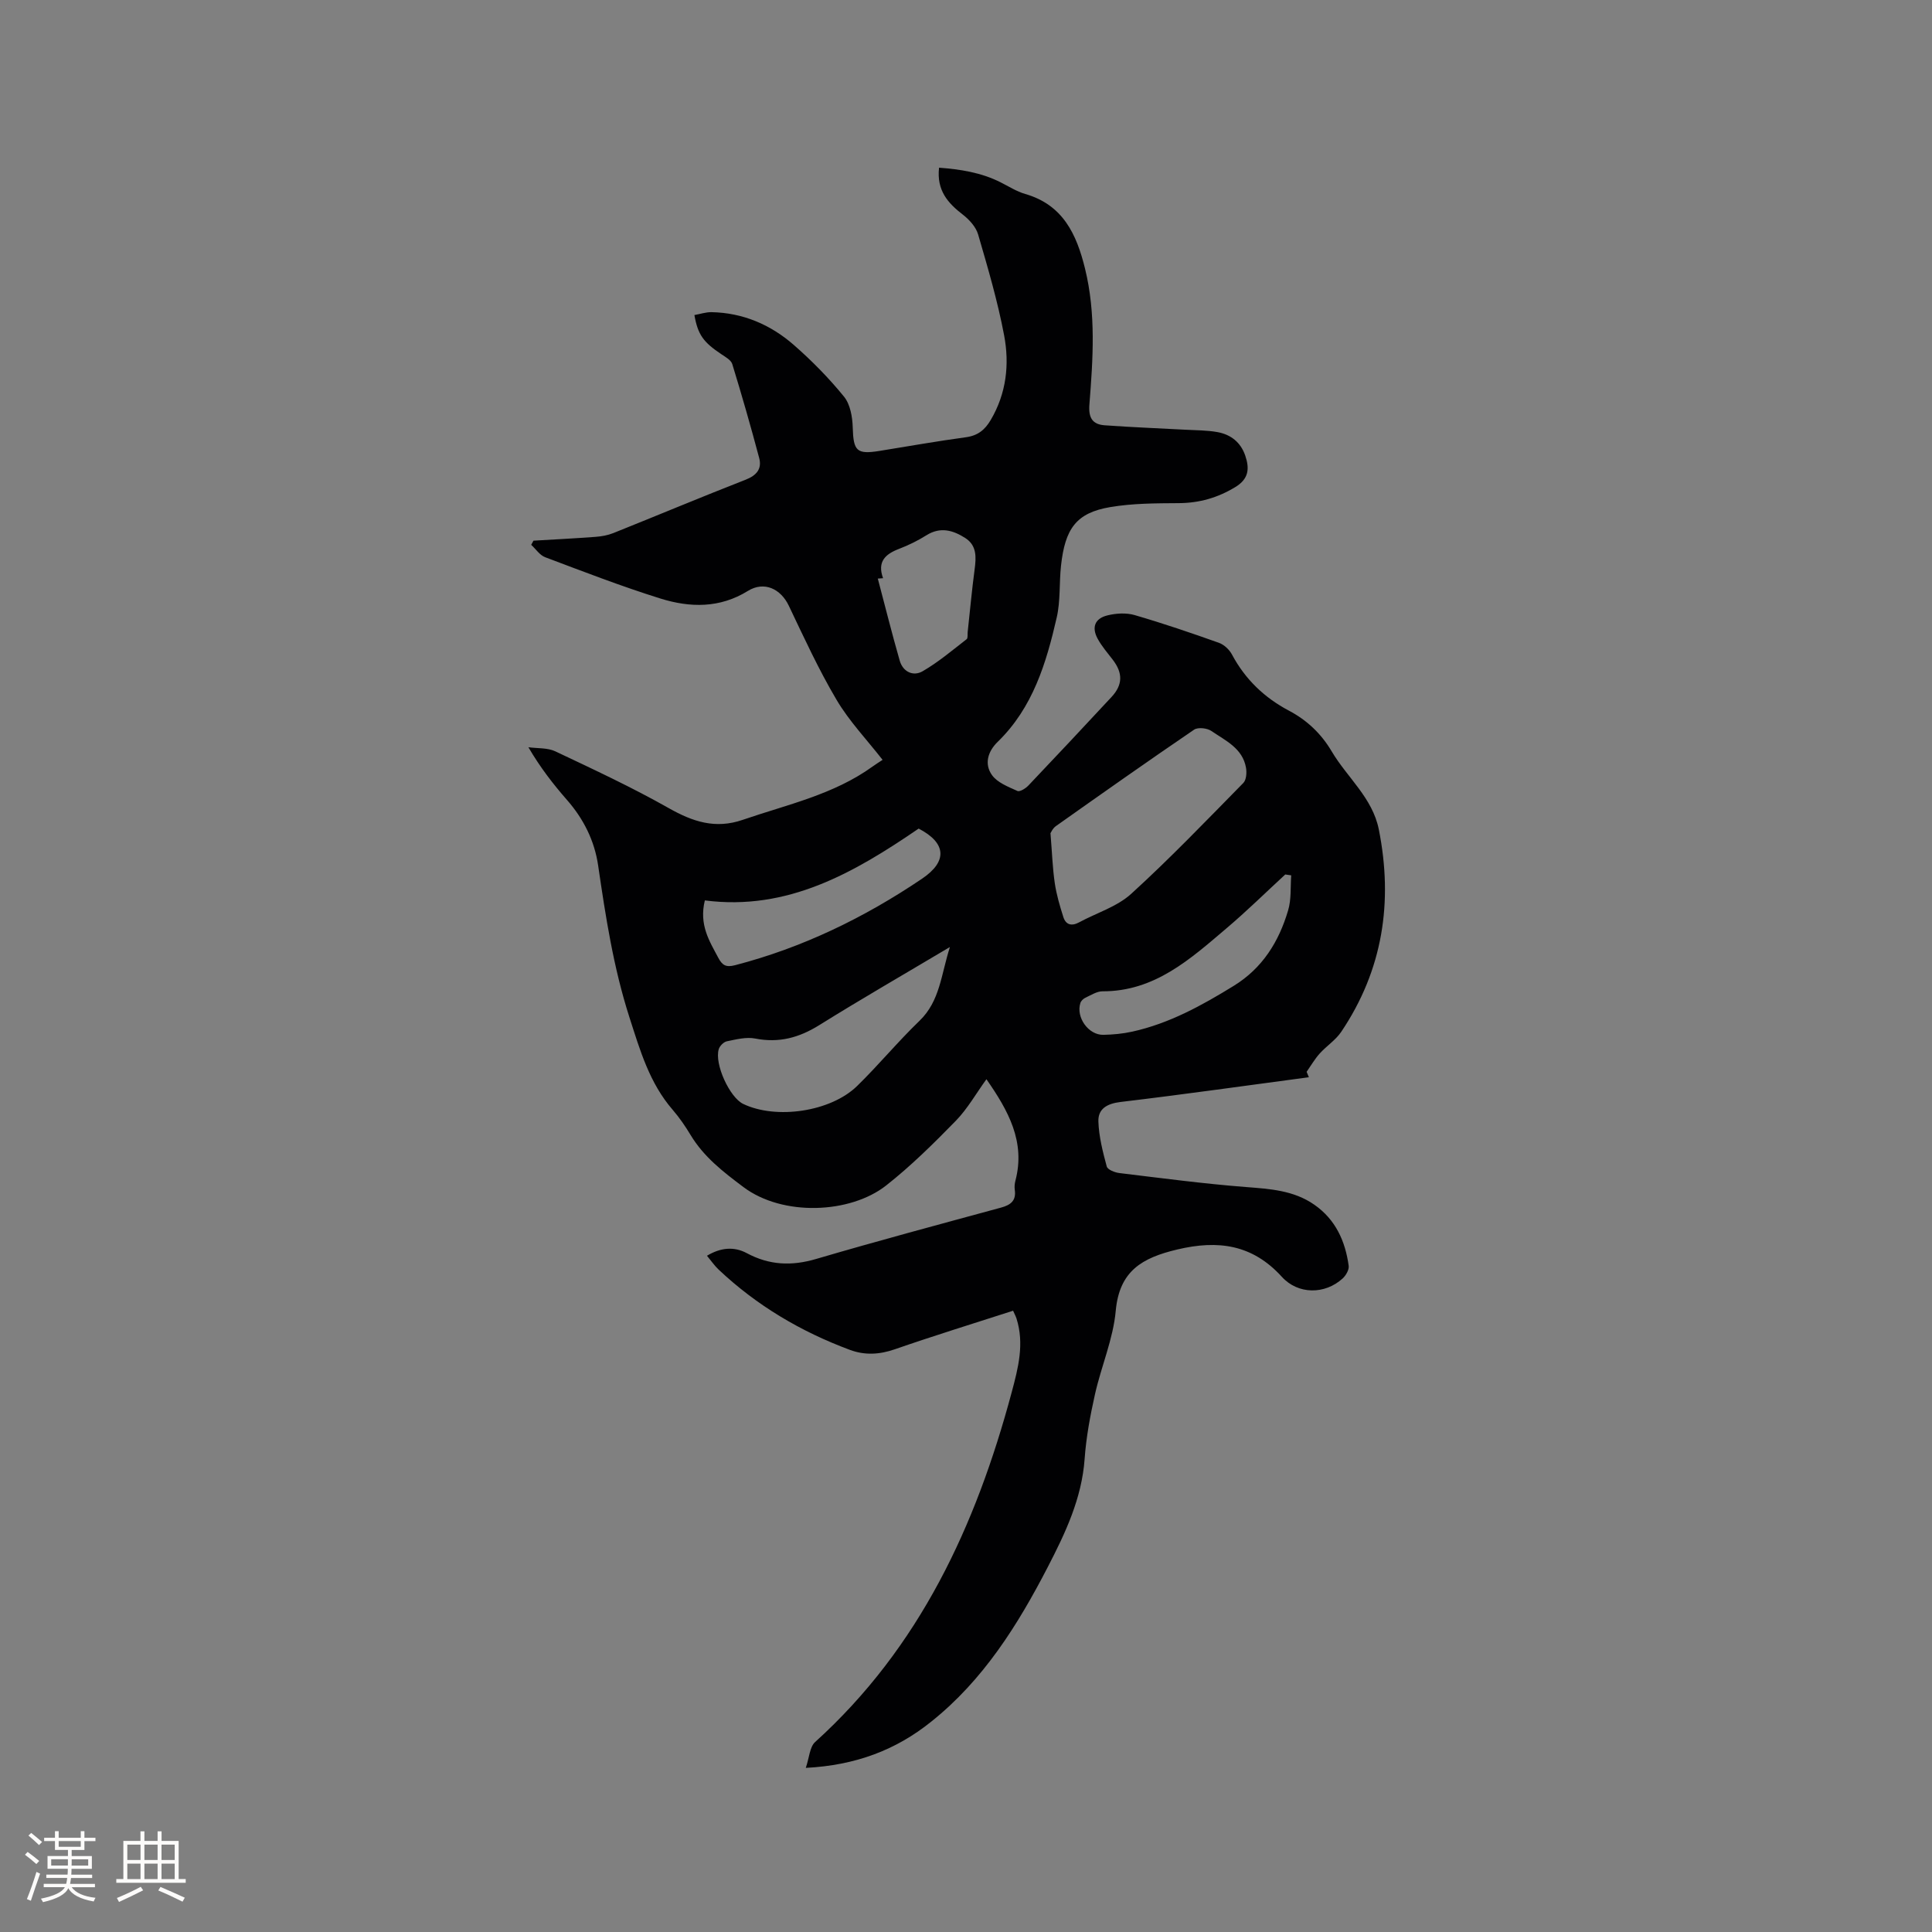 <svg enable-background="new 0 0 400 400" viewBox="0 0 400 400" xmlns="http://www.w3.org/2000/svg"><rect x="0" y="0" width="400" height="400" fill="#808080" stroke="none"/><path d="m166.83 366.02c.73-2.12.8-4.32 1.93-5.35 21.67-19.6 33.29-44.78 40.69-72.38 1.36-5.06 2.66-10.06 1.01-15.29-.16-.49-.41-.95-.71-1.63-8.24 2.66-16.41 5.18-24.48 7.98-3.19 1.11-6.23 1.27-9.3.13-10.14-3.77-19.3-9.18-27.19-16.63-.83-.78-1.49-1.75-2.41-2.86 2.86-1.72 5.63-1.94 8.24-.54 4.68 2.51 9.29 2.7 14.38 1.2 12.69-3.73 25.47-7.15 38.23-10.62 2-.54 3.2-1.41 2.88-3.68-.09-.62-.03-1.29.13-1.9 2.13-8.09-1.5-14.54-6-21.01-2.14 2.95-3.91 6.12-6.36 8.63-4.57 4.68-9.26 9.32-14.39 13.36-7.44 5.86-21.41 6.46-29.56.34-4.21-3.16-8.2-6.23-10.94-10.78-1.09-1.81-2.3-3.58-3.68-5.18-4.85-5.59-6.78-12.35-9.01-19.27-3.3-10.29-4.9-20.77-6.45-31.34-.75-5.14-3.01-9.65-6.46-13.59-2.85-3.26-5.52-6.69-7.98-10.9 1.87.26 3.95.08 5.58.85 7.91 3.74 15.87 7.45 23.47 11.75 4.98 2.82 9.66 4.38 15.32 2.43 9.18-3.16 18.8-5.2 26.89-11.04.67-.49 1.38-.92 2.07-1.38-3.27-4.19-6.92-8.01-9.53-12.43-3.7-6.25-6.75-12.9-9.88-19.47-1.67-3.51-5.1-5.16-8.47-3.08-5.84 3.62-11.99 3.48-18.08 1.59-8.07-2.52-15.97-5.58-23.89-8.56-1.13-.42-1.94-1.69-2.9-2.57.16-.29.32-.57.47-.86 4.28-.25 8.57-.47 12.85-.79 1.24-.09 2.53-.32 3.68-.78 9.14-3.66 18.22-7.47 27.39-11.05 2.29-.9 3.41-2.25 2.81-4.5-1.73-6.51-3.59-12.99-5.57-19.44-.26-.84-1.42-1.48-2.27-2.05-3.7-2.47-4.86-4.03-5.57-8.1 1.18-.21 2.37-.62 3.55-.6 6.51.13 12.23 2.59 17.03 6.79 3.74 3.27 7.27 6.86 10.4 10.71 1.29 1.59 1.74 4.21 1.8 6.38.14 4.85.8 5.61 5.52 4.85 5.96-.96 11.91-2.02 17.89-2.83 2.47-.33 3.94-1.51 5.16-3.58 3.25-5.51 3.91-11.53 2.77-17.54-1.33-7.04-3.37-13.97-5.38-20.87-.45-1.55-1.82-3.06-3.15-4.09-3.1-2.39-5.47-5.01-4.94-9.73 4.4.33 8.68.99 12.69 3 1.7.85 3.35 1.92 5.15 2.44 7.81 2.25 10.63 8.31 12.38 15.44 2.3 9.34 1.65 18.74.91 28.14-.22 2.75.62 4.12 3.14 4.31 5.57.41 11.16.61 16.74.92 2.21.12 4.46.1 6.62.49 2.76.5 4.81 2.08 5.77 4.88.91 2.68.73 4.8-2.04 6.49-3.65 2.22-7.44 3.31-11.72 3.34-4.74.03-9.55.03-14.2.82-7.04 1.19-9.35 4.45-10.19 12.14-.39 3.57-.09 7.27-.89 10.73-2.16 9.43-4.95 18.67-12.21 25.72-2.09 2.03-2.8 4.62-1.2 6.88 1.12 1.58 3.38 2.44 5.28 3.3.5.23 1.72-.54 2.29-1.15 5.77-6.07 11.5-12.18 17.2-18.32 2.33-2.51 2.35-4.95.26-7.68-1.09-1.42-2.29-2.8-3.14-4.36-1.29-2.37-.59-4.2 2.02-4.84 1.78-.44 3.88-.57 5.61-.07 5.89 1.71 11.7 3.69 17.48 5.75 1.07.38 2.17 1.42 2.71 2.45 2.74 5.12 6.71 8.92 11.79 11.6 3.75 1.98 6.68 4.77 8.84 8.42 3.2 5.42 8.45 9.61 9.76 16.17 2.99 15.01.84 29.09-7.79 41.91-1.16 1.72-3.05 2.92-4.46 4.49-1.03 1.15-1.81 2.51-2.7 3.78.16.37.31.75.47 1.12-12.99 1.73-25.97 3.57-38.98 5.12-2.82.34-4.7 1.42-4.6 4.07.11 3.12.91 6.25 1.73 9.29.18.66 1.67 1.25 2.63 1.36 8.71 1.05 17.41 2.21 26.15 2.89 5.02.39 9.93.68 14.22 3.68 4.39 3.07 6.39 7.53 7.09 12.63.11.82-.57 2-1.25 2.62-3.66 3.35-9.23 3.36-12.59-.34-6.08-6.69-13.16-7.68-21.68-5.65-7.23 1.72-11.96 4.41-12.71 12.71-.53 5.82-2.99 11.45-4.29 17.23-.99 4.42-1.83 8.91-2.15 13.42-.59 8.18-3.99 15.34-7.63 22.38-6.21 12.01-13.36 23.42-24.12 32-7.28 5.87-15.66 9.05-25.98 9.58zm50.66-193.51c.33 4.01.43 7.2.89 10.33.35 2.37 1.04 4.72 1.77 7.01.51 1.61 1.69 1.96 3.25 1.12 3.62-1.96 7.85-3.23 10.8-5.91 8.04-7.32 15.59-15.2 23.22-22.96.63-.64.73-2.15.55-3.16-.71-4.03-4.26-5.61-7.17-7.6-.87-.6-2.76-.81-3.56-.28-9.61 6.54-19.12 13.25-28.62 19.97-.68.47-1.05 1.38-1.13 1.48zm-20.82 23.56c-9.49 5.65-18.37 10.76-27.06 16.18-4.18 2.6-8.34 3.73-13.24 2.77-1.86-.37-3.95.18-5.88.57-.66.13-1.48.96-1.68 1.63-.93 3.07 2.26 10 5.07 11.34 6.81 3.26 18.08 1.64 23.57-3.71 4.46-4.35 8.45-9.2 12.94-13.52 4.23-4.09 4.44-9.52 6.28-15.26zm-50.74-9.65c-1.23 5.07.94 8.4 2.78 11.87.84 1.59 1.61 2.02 3.46 1.55 13.99-3.63 26.78-9.85 38.71-17.9 5.34-3.6 5.06-7.41-.68-10.39-13.34 9.12-27.11 17.09-44.27 14.87zm121.4-5.19c-.41-.06-.82-.12-1.23-.18-4.04 3.72-7.96 7.58-12.15 11.13-7.5 6.37-14.87 13.09-25.69 13.06-1.17 0-2.38.79-3.52 1.32-.44.2-.92.66-1.06 1.1-.95 2.96 1.67 6.66 4.76 6.59 2-.04 4.03-.23 5.98-.66 7.66-1.69 14.4-5.41 21.01-9.48 5.96-3.67 9.34-9.14 11.25-15.59.7-2.29.47-4.85.65-7.29zm-84.5-61.52c-.36.03-.73.06-1.09.08 1.5 5.67 2.92 11.37 4.54 17 .67 2.32 2.8 3.31 4.75 2.18 3.23-1.87 6.13-4.33 9.1-6.63.29-.22.16-1 .22-1.52.47-4.3.86-8.62 1.43-12.9.34-2.54.49-4.99-1.95-6.54-2.51-1.6-5.14-2.37-8.02-.56-1.78 1.12-3.71 2.06-5.68 2.82-2.83 1.08-4.55 2.64-3.3 6.07z" fill="#010103"/><g fill="#fcfbfa"><path d="m5.17 384 .55-.58c.85.61 1.65 1.24 2.4 1.87l-.59.64c-.83-.73-1.62-1.38-2.36-1.93m1.22 9.53-.82-.34c.71-1.76 1.37-3.64 1.98-5.63.24.13.5.25.76.36-.6 1.67-1.24 3.54-1.92 5.61m-.5-13.5.57-.54c.56.44 1.31 1.06 2.26 1.87l-.64.64c-.68-.66-1.41-1.32-2.19-1.97m3.25.46h2.24v-1.36h.77v1.36h4.57v-1.36h.76v1.36h2.28v.69h-2.28v1.84h-2.64v1.26h4.18v2.64h-4.21c0 .45-.02.86-.05 1.21h4.32v.69h-4.38c-.04.34-.1.75-.19 1.22h5.15v.69h-4.82c.87 1.19 2.51 1.92 4.93 2.19-.17.31-.3.57-.37.76-2.77-.49-4.52-1.41-5.26-2.76-.56 1.26-2.3 2.23-5.24 2.9-.12-.24-.26-.48-.43-.72 2.73-.55 4.38-1.34 4.96-2.38h-4.38v-.69h4.65c.1-.38.17-.79.21-1.22h-4.32v-.69h4.4c.03-.34.05-.75.05-1.21h-4.2v-2.64h4.23v-1.26h-2.69v-1.84h-2.24zm1.46 4.46v1.29h3.45c.01-.4.02-.57.01-.53v-.32-.45h-3.46zm1.55-2.59h4.57v-1.19h-4.57zm6.11 2.59h-3.42v.77c-.01.19-.01.37-.02.53h3.44z"/><path d="m32.63 379.16h.82v1.98h3.54v7.89h1.46v.78h-14.37v-.78h1.46v-7.89h3.54v-1.98h.82v1.98h2.73zm-3.49 11.48.5.73c-1.61.82-3.28 1.63-5 2.41-.13-.27-.28-.55-.44-.82 1.75-.72 3.4-1.49 4.94-2.32m-2.78-5.55h2.73v-3.18h-2.73zm0 3.95h2.73v-3.2h-2.73zm3.54-3.95h2.73v-3.18h-2.73zm0 3.95h2.73v-3.2h-2.73zm7.89 4.68c-1.84-.92-3.51-1.7-5.02-2.32l.45-.73c1.89.8 3.57 1.55 5.04 2.23zm-1.62-11.81h-2.73v3.18h2.73zm-2.73 7.13h2.73v-3.2h-2.73z"/></g></svg>